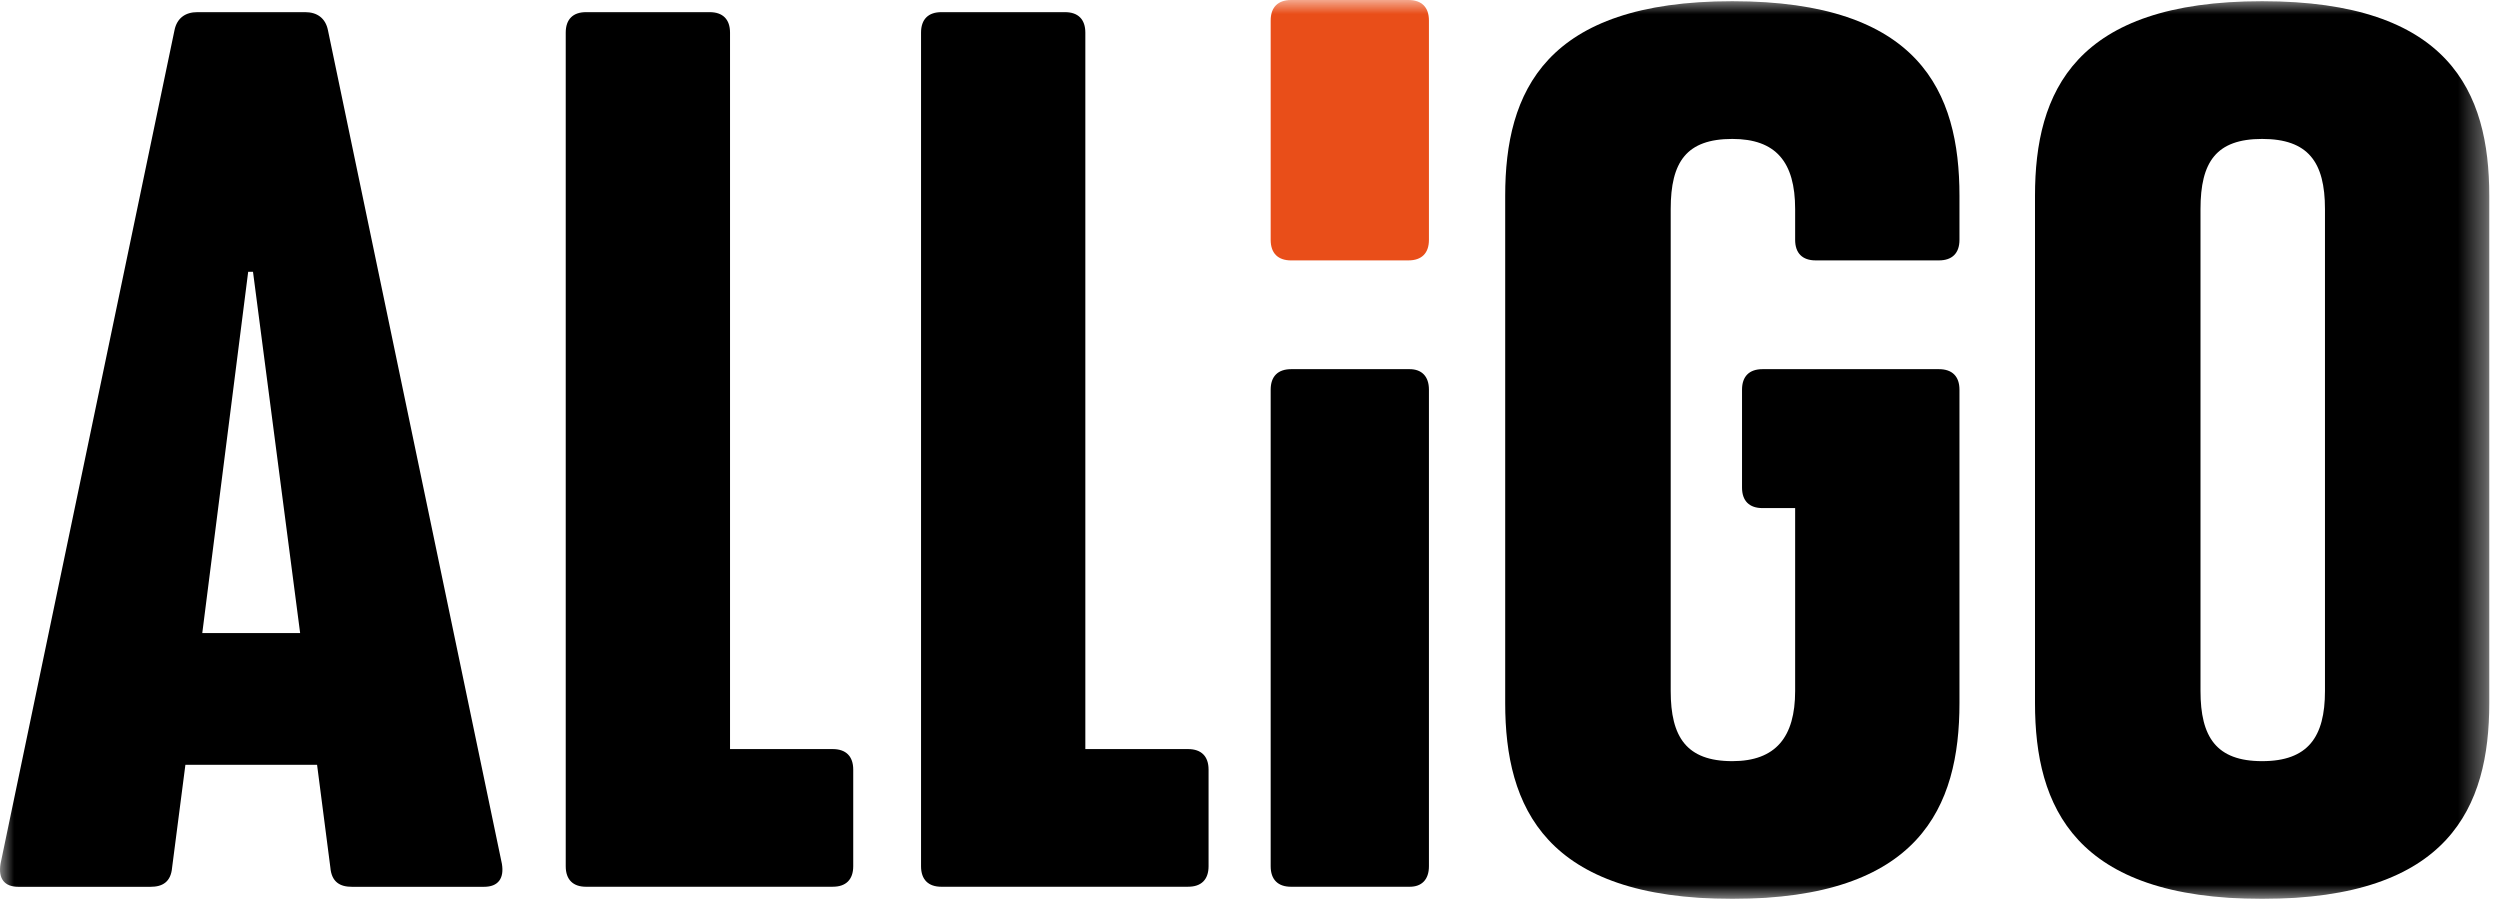 <svg width="89" height="32" viewBox="0 0 89 32" fill="none" xmlns="http://www.w3.org/2000/svg">
<g clip-path="url(#clip0_180_2114)">
<mask id="mask0_180_2114" style="mask-type:luminance" maskUnits="userSpaceOnUse" x="0" y="0" width="89" height="32">
<path d="M88.618 0H0V32H88.618V0Z" fill="white"/>
</mask>
<g mask="url(#mask0_180_2114)">
<path d="M17.868 30.754C17.953 31.27 17.738 31.572 17.223 31.572H12.534C12.104 31.572 11.804 31.399 11.761 30.884L11.288 27.228H6.6L6.127 30.884C6.084 31.399 5.782 31.572 5.353 31.572H0.664C0.148 31.572 -0.067 31.271 0.018 30.754L6.212 1.076C6.298 0.646 6.6 0.431 7.03 0.431H10.858C11.288 0.431 11.589 0.646 11.675 1.076L17.868 30.754ZM7.201 22.538H10.685L9.007 9.677H8.835L7.201 22.538Z" fill="black"/>
<path d="M20.87 31.57C20.397 31.57 20.14 31.312 20.14 30.839V1.161C20.14 0.688 20.397 0.431 20.87 0.431H25.258C25.731 0.431 25.989 0.688 25.989 1.161V26.667H29.644C30.117 26.667 30.375 26.925 30.375 27.398V30.838C30.375 31.311 30.117 31.569 29.644 31.569H20.87V31.57Z" fill="black"/>
<path d="M33.52 31.57C33.047 31.57 32.789 31.312 32.789 30.839V1.161C32.789 0.688 33.047 0.431 33.52 0.431H37.907C38.38 0.431 38.638 0.688 38.638 1.161V26.667H42.294C42.767 26.667 43.025 26.925 43.025 27.398V30.838C43.025 31.311 42.767 31.569 42.294 31.569H33.52V31.57Z" fill="black"/>
<path d="M45.967 9.271C45.494 9.271 45.236 9.013 45.236 8.54V0.731C45.236 0.258 45.494 0 45.967 0H50.14C50.613 0 50.87 0.258 50.87 0.731V8.539C50.87 9.012 50.613 9.27 50.14 9.27H45.967V9.271Z" fill="#E94E19"/>
<path d="M45.967 31.57C45.494 31.57 45.236 31.312 45.236 30.839V13.872C45.236 13.399 45.494 13.142 45.967 13.142H50.182C50.613 13.142 50.87 13.399 50.87 13.872V30.839C50.87 31.312 50.613 31.57 50.182 31.57H45.967Z" fill="black"/>
<path d="M53.585 25.033V6.968C53.585 3.268 55.004 0.043 61.671 0.043C68.338 0.043 69.757 3.268 69.757 6.968V8.539C69.757 9.012 69.499 9.27 69.026 9.27H64.638C64.165 9.27 63.907 9.012 63.907 8.539V7.441C63.907 5.764 63.219 4.946 61.671 4.946C60.037 4.946 59.477 5.764 59.477 7.441V24.602C59.477 26.236 60.037 27.097 61.671 27.097C63.219 27.097 63.907 26.236 63.907 24.602V18.088H62.746C62.273 18.088 62.016 17.83 62.016 17.357V13.873C62.016 13.4 62.273 13.142 62.746 13.142H69.026C69.499 13.142 69.757 13.4 69.757 13.873V25.033C69.757 28.731 68.338 32 61.671 32C55.005 32 53.585 28.731 53.585 25.033Z" fill="black"/>
<path d="M72.446 25.033V6.968C72.446 3.268 73.865 0.043 80.532 0.043C87.199 0.043 88.618 3.268 88.618 6.968V25.033C88.618 28.731 87.199 32 80.532 32C73.865 32 72.446 28.731 72.446 25.033ZM82.769 24.602V7.441C82.769 5.764 82.166 4.946 80.532 4.946C78.898 4.946 78.338 5.764 78.338 7.441V24.602C78.338 26.236 78.898 27.097 80.532 27.097C82.166 27.097 82.769 26.236 82.769 24.602Z" fill="black"/>
</g>
</g>
<defs>
<clipPath id="clip0_180_2114">
<rect width="89" height="32" fill="white"/>
</clipPath>
</defs>
</svg>
